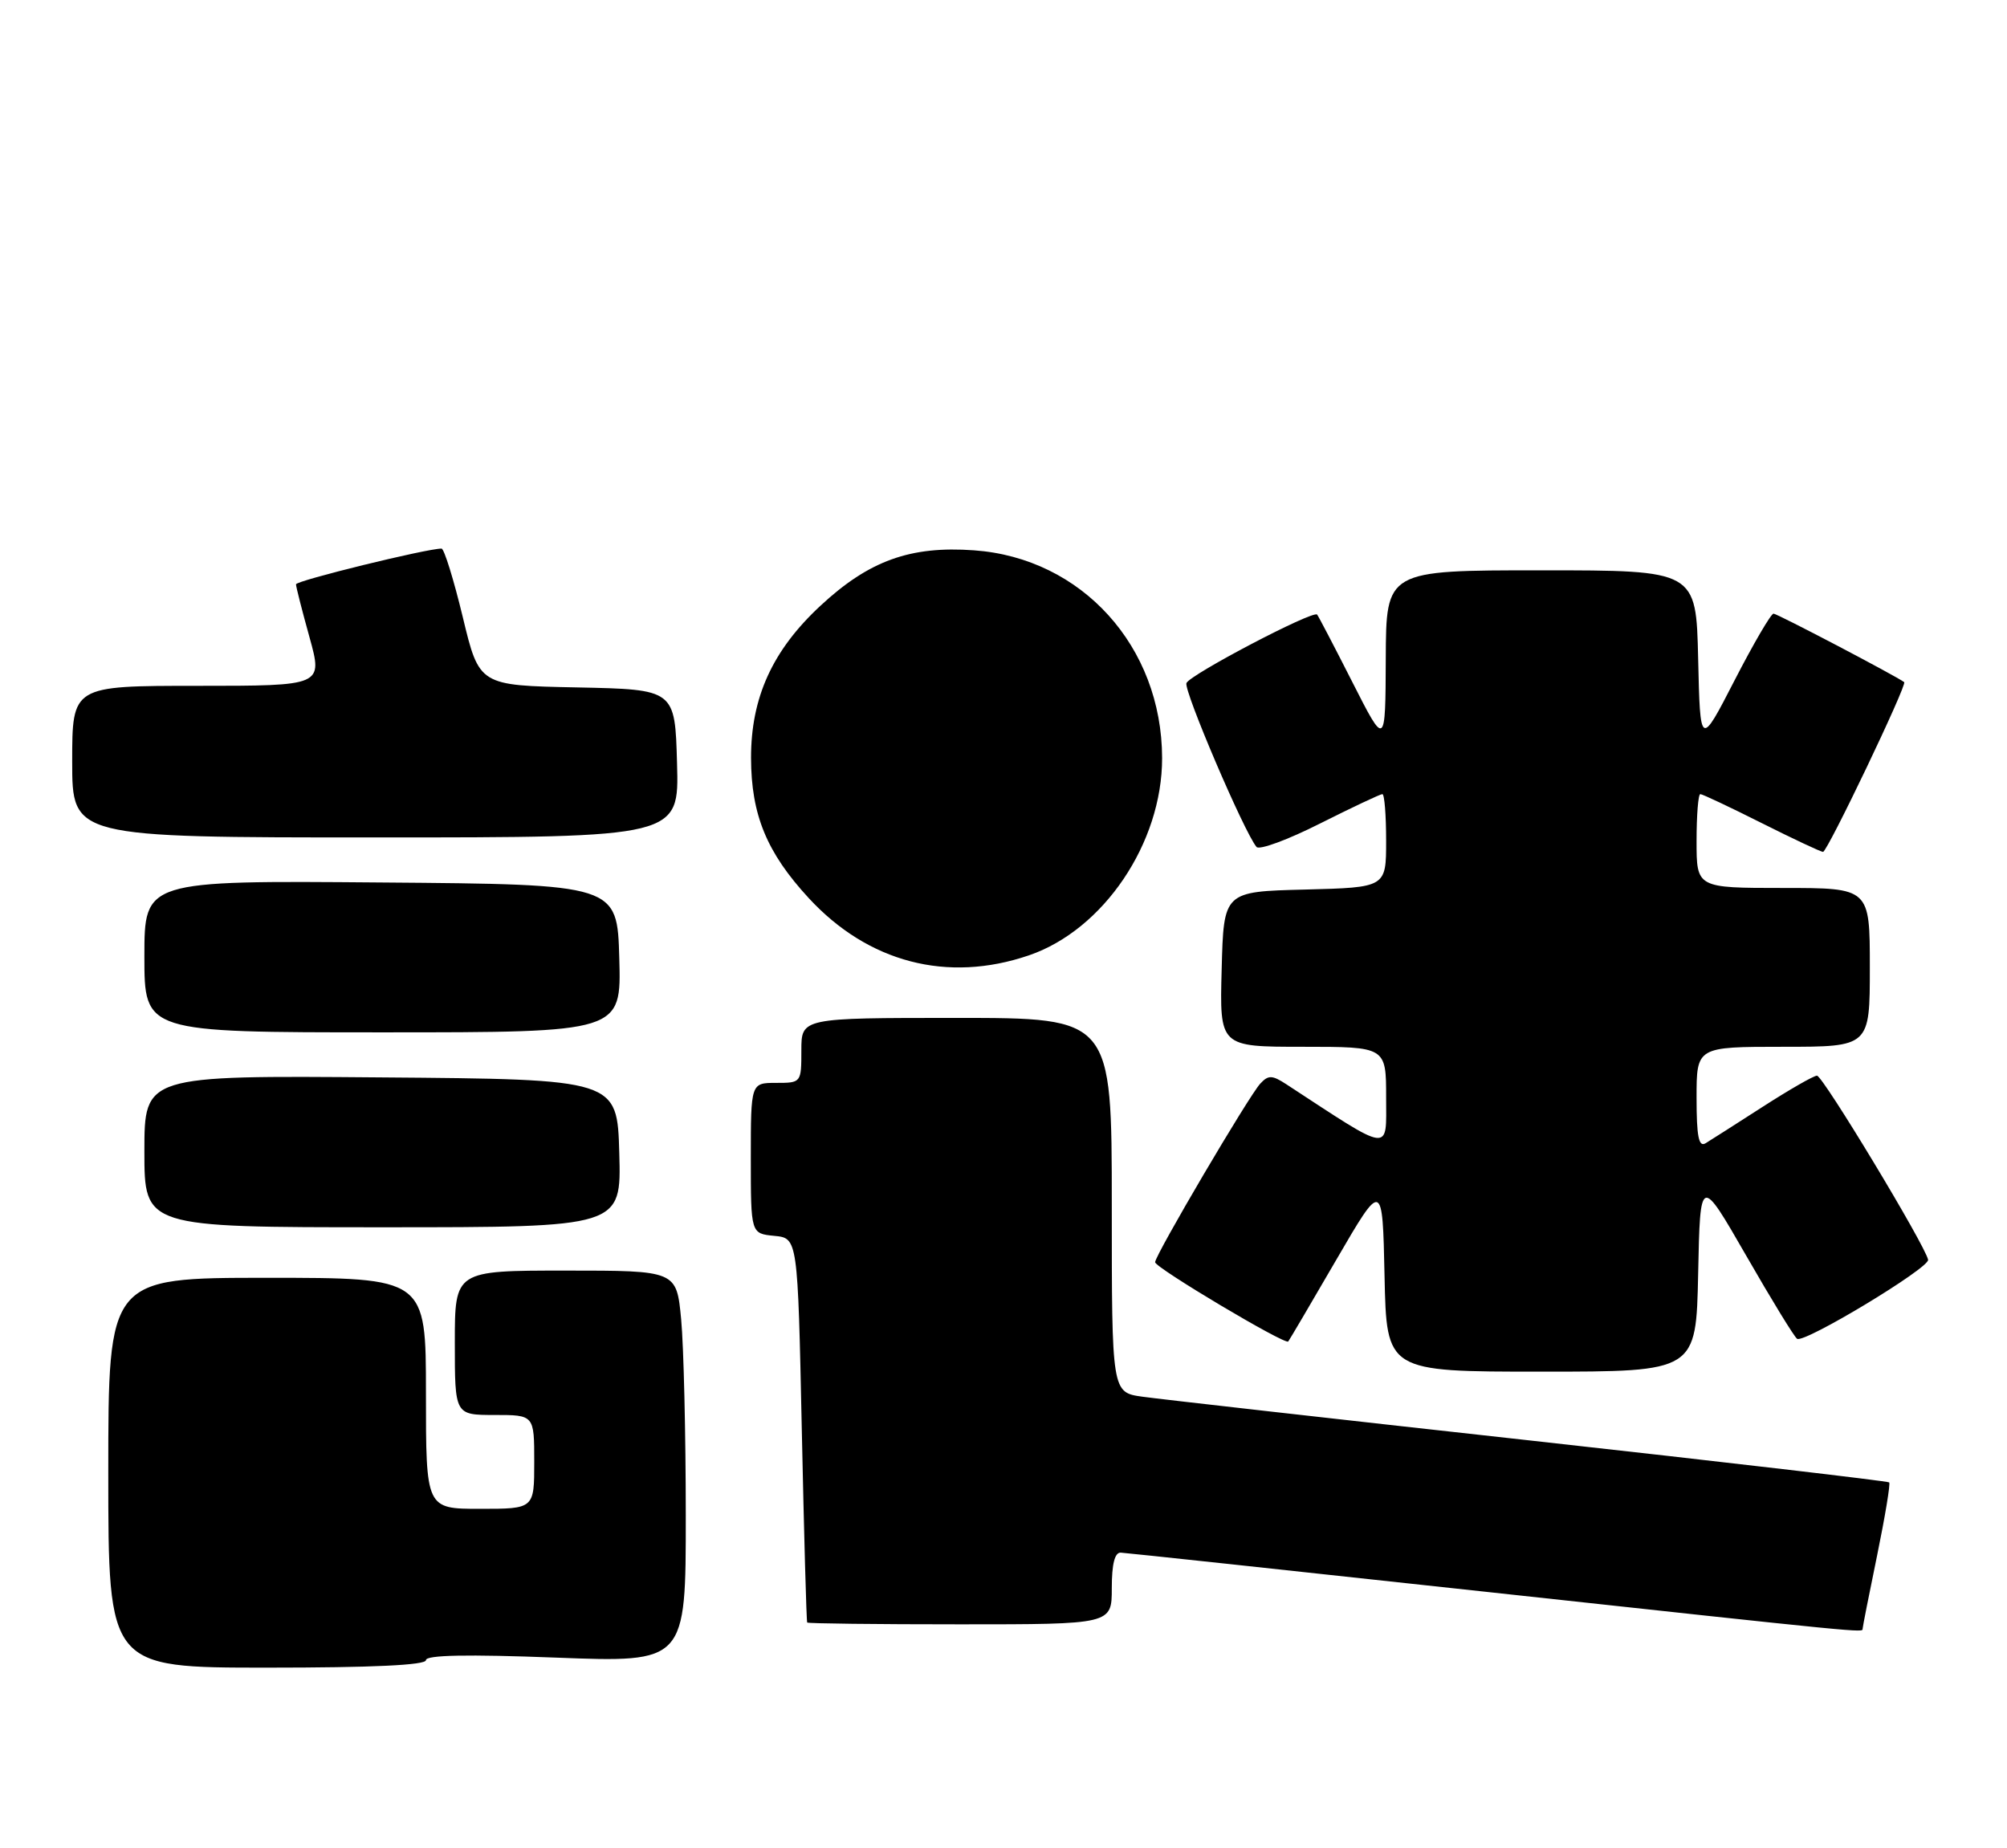 <?xml version="1.0" encoding="UTF-8" standalone="no"?>
<!DOCTYPE svg PUBLIC "-//W3C//DTD SVG 1.1//EN" "http://www.w3.org/Graphics/SVG/1.1/DTD/svg11.dtd" >
<svg xmlns="http://www.w3.org/2000/svg" xmlns:xlink="http://www.w3.org/1999/xlink" version="1.1" viewBox="0 0 278 256">
 <g >
 <path fill="currentColor"
d=" M 59.00 229.96 C 59.00 229.25 64.73 229.14 77.00 229.61 C 95.00 230.30 95.00 230.30 94.99 209.90 C 94.99 198.68 94.70 186.46 94.35 182.75 C 93.71 176.00 93.71 176.00 78.36 176.00 C 63.00 176.00 63.00 176.00 63.00 186.00 C 63.00 196.00 63.00 196.00 68.50 196.00 C 74.00 196.00 74.00 196.00 74.00 202.50 C 74.00 209.00 74.00 209.00 66.50 209.00 C 59.00 209.00 59.00 209.00 59.00 193.00 C 59.00 177.00 59.00 177.00 37.00 177.00 C 15.00 177.00 15.00 177.00 15.00 204.00 C 15.00 231.00 15.00 231.00 37.00 231.00 C 51.60 231.00 59.00 230.65 59.00 229.96 Z  M 258.00 225.61 C 258.00 225.40 258.90 220.82 260.01 215.45 C 261.11 210.08 261.87 205.53 261.68 205.34 C 261.49 205.16 239.10 202.54 211.92 199.53 C 184.74 196.53 160.59 193.80 158.25 193.47 C 154.00 192.88 154.00 192.88 154.00 166.94 C 154.00 141.00 154.00 141.00 132.50 141.00 C 111.00 141.00 111.00 141.00 111.00 145.50 C 111.00 149.98 110.98 150.00 107.50 150.00 C 104.00 150.00 104.00 150.00 104.00 160.44 C 104.00 170.87 104.00 170.87 107.25 171.19 C 110.50 171.50 110.50 171.50 111.06 198.00 C 111.37 212.57 111.70 224.61 111.81 224.75 C 111.91 224.89 121.45 225.00 133.00 225.00 C 154.00 225.00 154.00 225.00 154.00 220.00 C 154.00 216.63 154.41 215.02 155.25 215.07 C 155.94 215.10 178.55 217.53 205.50 220.46 C 258.98 226.27 258.00 226.17 258.00 225.61 Z  M 235.22 176.42 C 235.50 162.85 235.50 162.85 241.88 173.94 C 245.39 180.05 248.56 185.23 248.93 185.45 C 249.95 186.09 267.28 175.63 267.07 174.50 C 266.71 172.56 252.49 149.00 251.68 149.00 C 251.22 149.00 247.85 150.94 244.18 153.30 C 240.50 155.67 236.94 157.94 236.25 158.36 C 235.30 158.94 235.00 157.44 235.00 152.06 C 235.00 145.00 235.00 145.00 247.00 145.00 C 259.00 145.00 259.00 145.00 259.00 134.00 C 259.00 123.00 259.00 123.00 247.00 123.00 C 235.00 123.00 235.00 123.00 235.00 116.50 C 235.00 112.92 235.23 110.00 235.52 110.00 C 235.81 110.00 239.62 111.80 244.00 114.00 C 248.38 116.20 252.21 118.00 252.52 118.00 C 253.12 118.00 264.20 94.83 263.76 94.49 C 262.64 93.64 246.16 85.00 245.66 85.00 C 245.31 85.00 242.88 89.16 240.26 94.25 C 235.50 103.50 235.50 103.50 235.22 91.25 C 234.94 79.00 234.94 79.00 213.47 79.00 C 192.00 79.00 192.00 79.00 191.95 91.25 C 191.90 103.50 191.90 103.50 187.33 94.50 C 184.82 89.55 182.62 85.34 182.44 85.13 C 181.86 84.51 164.83 93.44 164.34 94.62 C 163.93 95.62 172.34 115.29 174.05 117.32 C 174.44 117.78 178.40 116.32 182.85 114.07 C 187.31 111.83 191.19 110.00 191.48 110.00 C 191.77 110.00 192.00 112.91 192.00 116.47 C 192.00 122.93 192.00 122.93 180.75 123.22 C 169.50 123.50 169.50 123.50 169.22 134.25 C 168.93 145.00 168.93 145.00 180.47 145.00 C 192.00 145.00 192.00 145.00 192.00 152.03 C 192.00 159.71 192.93 159.84 178.19 150.20 C 176.21 148.91 175.69 148.89 174.57 150.10 C 173.01 151.76 160.00 173.86 160.00 174.84 C 160.00 175.60 178.03 186.34 178.44 185.82 C 178.59 185.65 181.58 180.55 185.10 174.50 C 191.50 163.50 191.50 163.50 191.78 176.75 C 192.06 190.00 192.06 190.00 213.50 190.00 C 234.94 190.00 234.94 190.00 235.22 176.42 Z  M 85.78 159.75 C 85.50 149.50 85.50 149.50 52.75 149.24 C 20.00 148.97 20.00 148.97 20.00 159.49 C 20.00 170.00 20.00 170.00 53.03 170.00 C 86.07 170.00 86.07 170.00 85.78 159.75 Z  M 85.78 132.75 C 85.50 122.50 85.50 122.50 52.75 122.24 C 20.00 121.97 20.00 121.97 20.00 132.49 C 20.00 143.00 20.00 143.00 53.03 143.00 C 86.07 143.00 86.07 143.00 85.78 132.75 Z  M 142.50 132.34 C 152.85 128.82 160.99 116.77 160.97 105.00 C 160.94 89.55 149.85 77.29 134.92 76.23 C 126.08 75.59 120.35 77.67 113.63 83.92 C 106.99 90.09 104.02 96.63 104.03 105.00 C 104.05 112.86 106.20 118.09 112.01 124.39 C 120.24 133.32 131.22 136.19 142.50 132.34 Z  M 93.78 105.75 C 93.50 95.50 93.50 95.50 79.94 95.22 C 66.38 94.95 66.38 94.95 64.10 85.47 C 62.84 80.26 61.52 76.00 61.16 75.99 C 59.15 75.98 41.00 80.43 41.00 80.94 C 41.00 81.27 41.84 84.57 42.87 88.27 C 44.73 95.00 44.73 95.00 27.37 95.00 C 10.00 95.00 10.00 95.00 10.00 105.50 C 10.00 116.00 10.00 116.00 52.03 116.00 C 94.07 116.00 94.07 116.00 93.78 105.75 Z "/>
</g>
</svg>